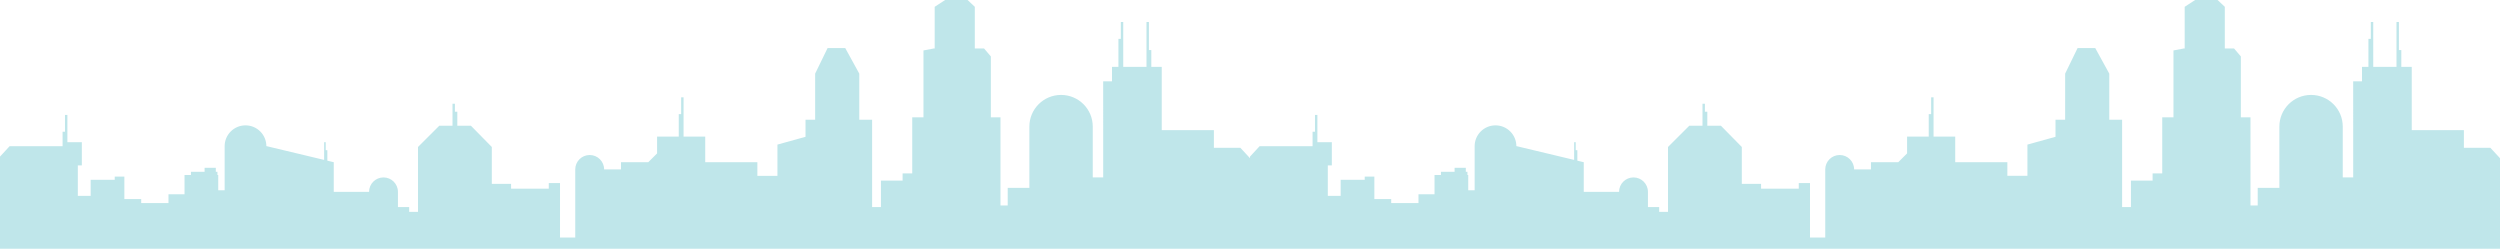 <svg width="3116" height="310" fill="none" xmlns="http://www.w3.org/2000/svg"><path d="M1165 8.486L1178 0h28l9 8.486v51.917h11.5l8.5 9.926v75.935h12v109.823h9v-21.965h27v-76.376c0-21.781 17.68-39.437 39.5-39.437s39.5 17.656 39.5 39.437v63.397h13V101.337h11V83.365h8V48.422h3V27.456h3v55.91h29v-55.91h3v34.943h3v20.966h13v78.873h65v21.965h33l12 12.979v-1.997l12-12.979h66v-17.971h3v-20.966h3v33.945h18v28.953h-5v37.939h16v-19.968h30v-3.993h12V248.1h21v4.992h34V242.11h20v-23.962h8v-3.993h17v-4.992h14v4.992h2v3.993h1v18.97h8v-54.912c0-14.336 11.64-25.958 26-25.958s26 11.622 26 25.958h.5l71.5 17.098v-22.09h2v9.984h2v13.063l8 1.913v36.94h44c0-9.925 8.06-17.971 18-17.971s18 8.046 18 17.971v18.97h14v5.99h11v-80.869l26.5-26.458h16.5v-27.456h3v9.984h3v17.472h17l26 26.458v45.925h24v5.991h47v-6.989h14v67.891h19v-84.864c0-9.925 8.06-17.971 18-17.971s18 8.046 18 17.971h21v-8.985h34l11-10.982v-20.967h27v-27.954h3v-20.967h3v48.921h27v31.949h65v16.973h25v-38.938l35-9.706v-21.244h12V91.765l15.5-31.862h22l17.5 31.862v57.494h16v108.825h11v-32.947h27v-8.986h12v-69.887h14v-83.38l13-2.481h1V8.486L2736 0h28l9 8.486v51.917h11.5l8.5 9.926v75.935h12v109.823h9v-21.965h27v-76.376c0-21.781 17.68-39.437 39.5-39.437s39.5 17.656 39.5 39.437v63.397h13V101.337h11V83.365h8V48.422h3V27.456h3v55.91h29v-55.91h3v34.943h3v20.966h13v78.873h65v21.965h33l12 12.979V310H0V195.185l12-12.979h66v-17.971h3v-20.966h3v33.945h18v28.953h-5v37.939h16v-19.968h30v-3.993h12V248.1h21v4.992h34V242.11h20v-23.962h8v-3.993h17v-4.992h14v4.992h2v3.993h1v18.97h8v-54.912c0-14.336 11.641-25.958 26-25.958s26 11.622 26 25.958h.5l71.5 17.098v-22.09h2v9.984h2v13.063l8 1.913v36.94h44c0-9.925 8.059-17.971 18-17.971s18 8.046 18 17.971v18.97h14v5.99h11v-80.869l26.5-26.458H564v-27.456h3v9.984h3v17.472h17l26 26.458v45.925h24v5.991h47v-6.989h14v67.891h19v-84.864c0-9.925 8.059-17.971 18-17.971s18 8.046 18 17.971h21v-8.985h34l11-10.982v-20.967h27v-27.954h3v-20.967h3v48.921h27v31.949h65v16.973h25v-38.938l35-9.706v-21.244h12V91.765l15.5-31.862h22l17.5 31.862v57.494h16v108.825h11v-32.947h27v-8.986h12v-69.887h14v-83.38l13-2.481h1V8.486z" fill="#bfe6ea"/></svg>
